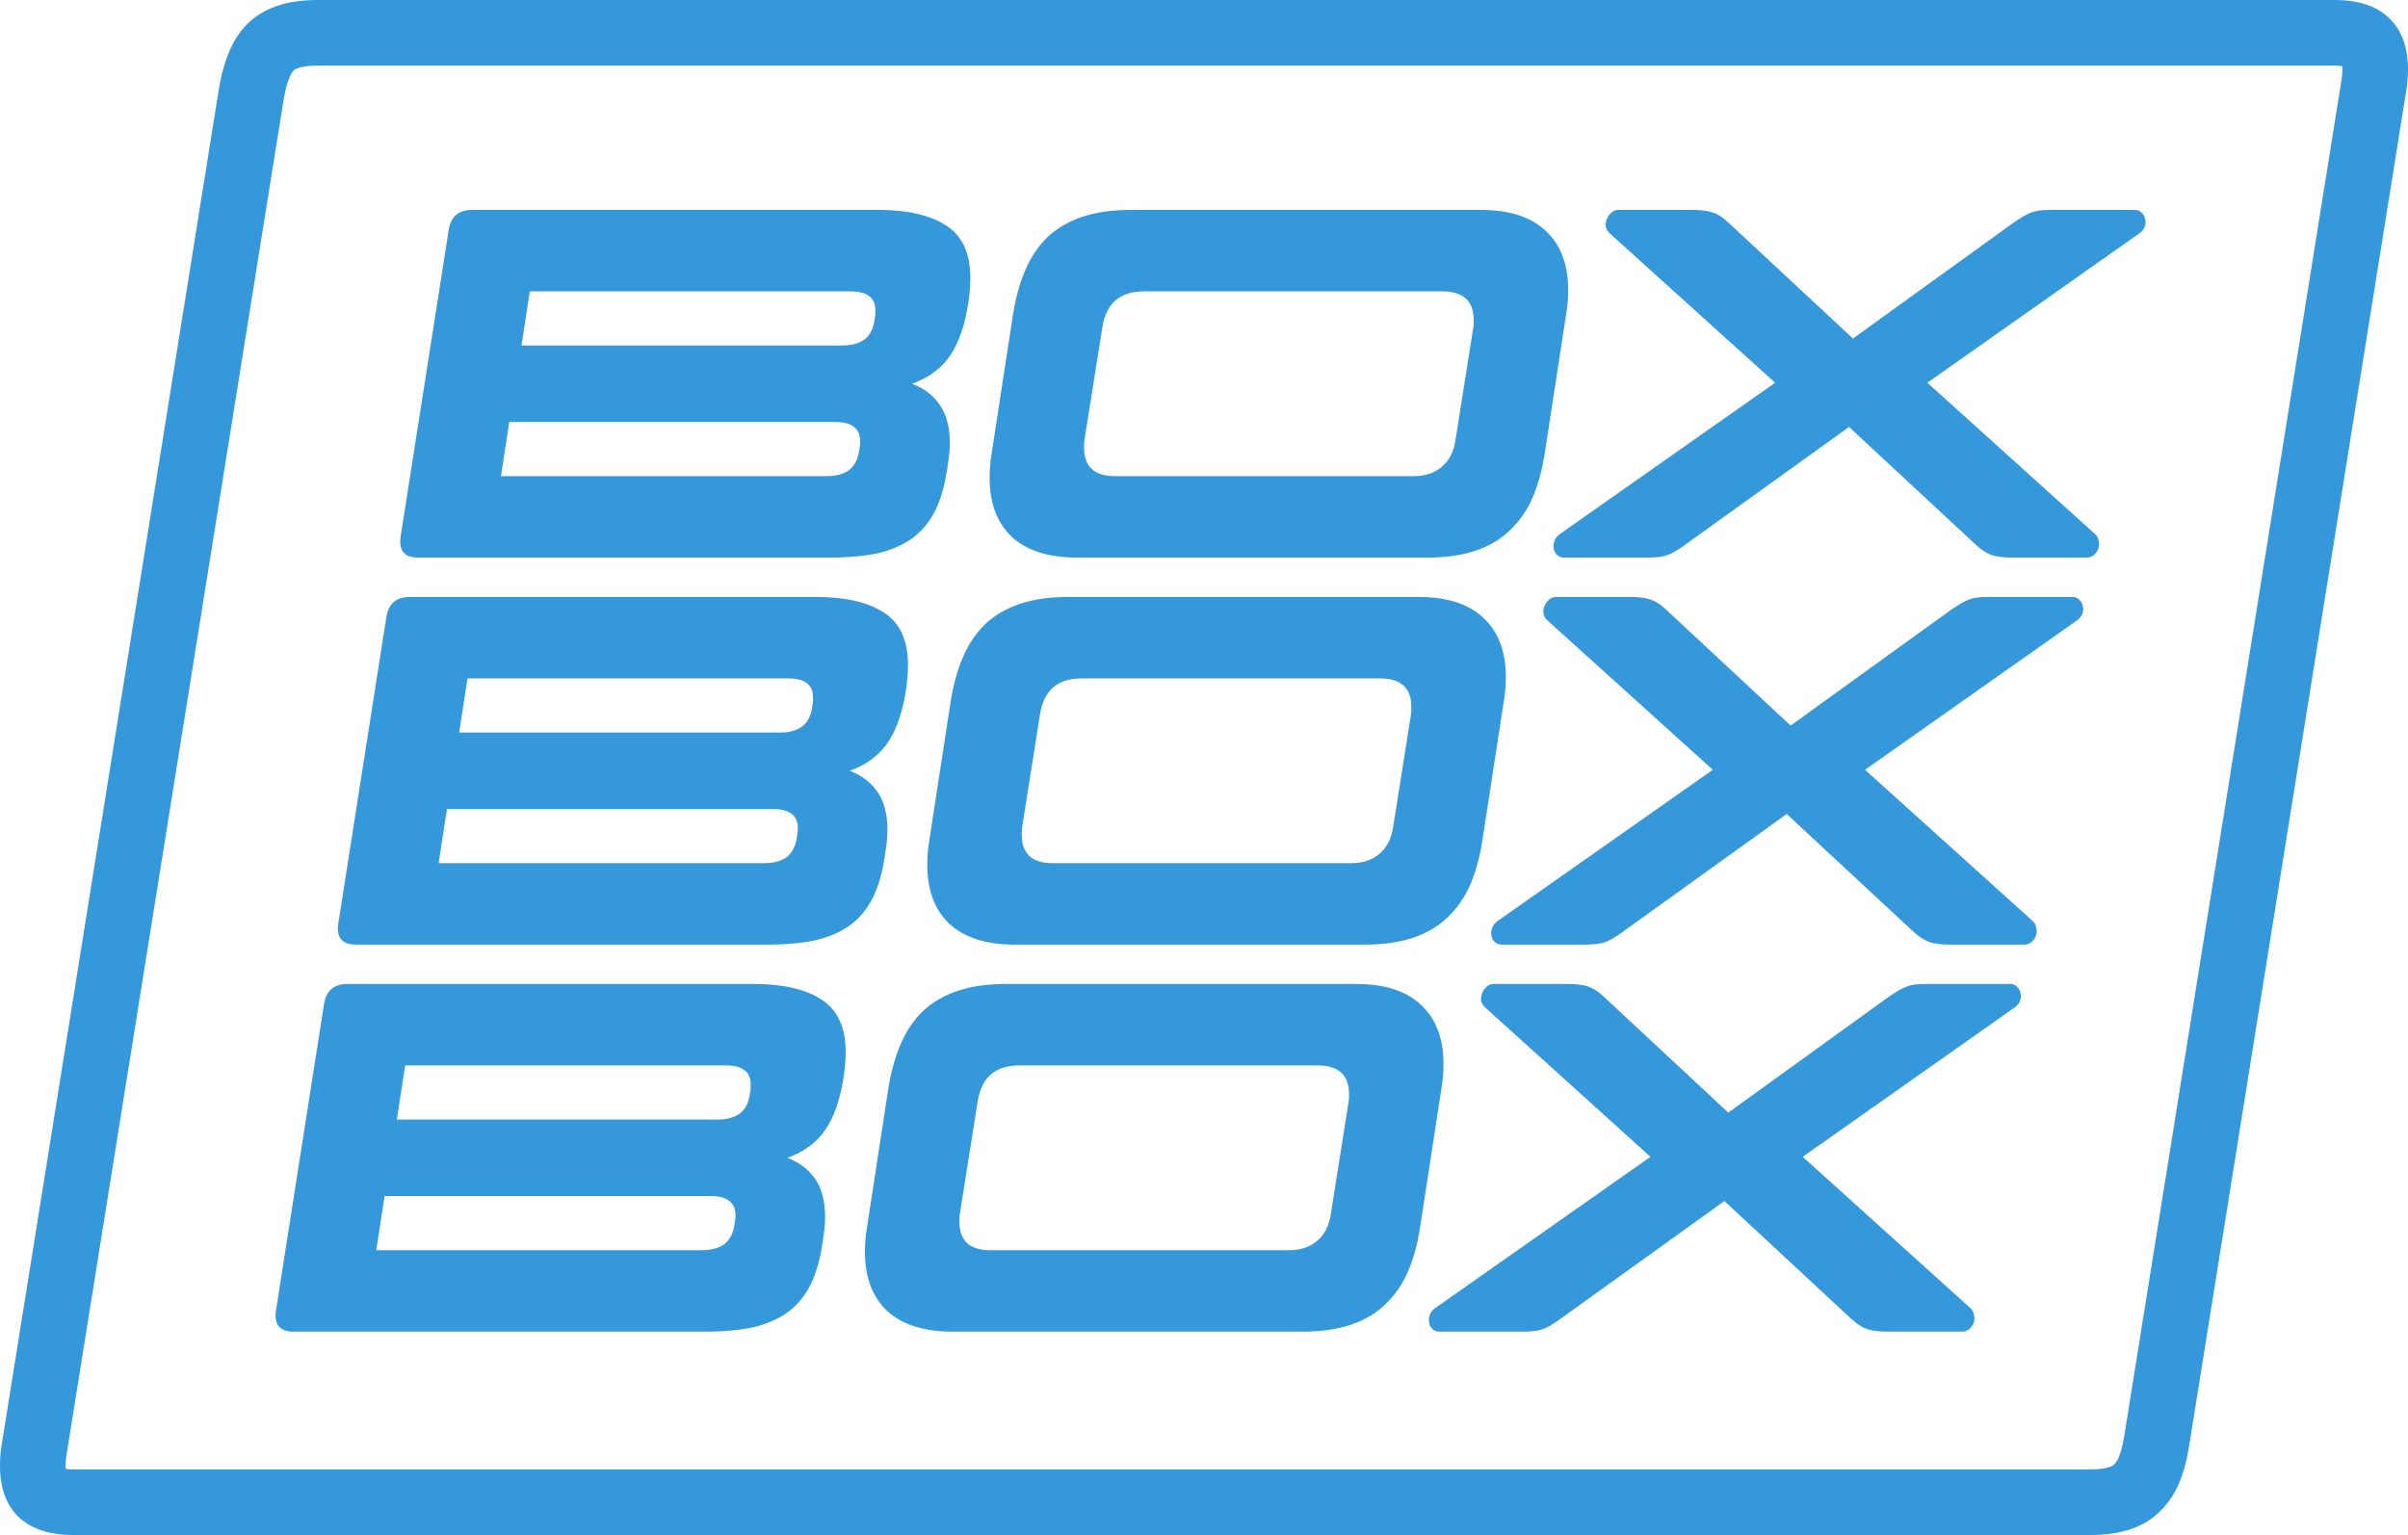 <svg width="367" height="234" viewBox="0 0 367 234" fill="none" xmlns="http://www.w3.org/2000/svg">
<path fill-rule="evenodd" clip-rule="evenodd" d="M43.213 15.279L10.12 221.893L10.116 221.922C10.045 222.35 10 222.849 10 223.433C10 223.624 10.007 223.787 10.017 223.924C10.303 223.965 10.7 224 11.229 224H318.546C320.173 224 321.095 223.789 321.526 223.639C321.785 223.549 321.935 223.468 322.01 223.423C322.043 223.402 322.066 223.386 322.081 223.374C322.099 223.36 322.106 223.353 322.108 223.351L322.17 223.288L322.233 223.227C322.433 223.032 322.662 222.741 322.884 222.232C323.223 221.408 323.549 220.28 323.779 218.771L323.785 218.736L356.88 12.107L356.884 12.078C356.955 11.65 357 11.151 357 10.567C357 10.373 356.993 10.211 356.982 10.077C356.702 10.035 356.306 10 355.771 10H48.454C46.827 10 45.905 10.211 45.474 10.361C45.061 10.505 44.858 10.642 44.759 10.724C44.595 10.907 44.369 11.225 44.135 11.787C43.78 12.64 43.448 13.773 43.216 15.259L43.213 15.279ZM37.727 3.61C38.94 2.428 40.424 1.531 42.181 0.919C43.937 0.306 46.028 0 48.454 0H355.771C359.451 0 362.232 0.919 364.114 2.757C366.038 4.594 367 7.198 367 10.567C367 11.661 366.916 12.711 366.749 13.717L333.664 220.283C333.33 222.47 332.807 224.418 332.096 226.124C331.385 227.787 330.423 229.209 329.211 230.39C328.04 231.572 326.576 232.469 324.819 233.081C323.063 233.694 320.972 234 318.546 234H11.229C7.549 234 4.747 233.081 2.823 231.243C0.941 229.406 0 226.802 0 223.433C0 222.339 0.084 221.289 0.251 220.283L33.336 13.717C33.67 11.573 34.193 9.648 34.904 7.942C35.615 6.235 36.556 4.791 37.727 3.61Z" fill="#3498DB"/>
<path d="M147.589 46.083C147.091 49.465 146.171 52.165 144.828 54.184C143.486 56.153 141.546 57.591 139.01 58.5C140.85 59.207 142.267 60.292 143.262 61.756C144.257 63.219 144.754 65.138 144.754 67.51C144.754 68.015 144.729 68.545 144.679 69.1C144.63 69.655 144.555 70.21 144.455 70.766L144.381 71.296C144.033 73.82 143.436 75.965 142.591 77.731C141.745 79.448 140.601 80.861 139.159 81.971C137.717 83.031 135.951 83.814 133.863 84.319C131.774 84.773 129.287 85 126.403 85H63.741C61.653 85 60.758 83.94 61.056 81.82L68.367 35.18C68.665 33.06 69.858 32 71.947 32H133.863C138.289 32 141.72 32.782 144.157 34.347C146.644 35.912 147.887 38.587 147.887 42.373C147.887 43.382 147.812 44.442 147.663 45.553L147.589 46.083ZM77.617 64.33L76.348 72.583H125.955C127.398 72.583 128.541 72.28 129.387 71.674C130.232 71.018 130.754 70.009 130.953 68.646L131.028 68.116C131.078 67.914 131.103 67.636 131.103 67.283C131.103 65.314 129.834 64.33 127.298 64.33H77.617ZM79.481 52.67H128.343C131.277 52.67 132.918 51.408 133.266 48.884L133.341 48.354C133.39 48.203 133.415 48.026 133.415 47.824C133.415 47.622 133.415 47.446 133.415 47.294C133.415 45.376 132.147 44.417 129.611 44.417H80.75L79.481 52.67Z" fill="#3498DB"/>
<path d="M154.409 47.824C154.807 45.351 155.428 43.13 156.274 41.161C157.119 39.193 158.238 37.527 159.631 36.164C161.073 34.801 162.838 33.767 164.927 33.06C167.016 32.353 169.502 32 172.387 32H225.649C230.026 32 233.333 33.06 235.571 35.18C237.858 37.3 239.002 40.303 239.002 44.19C239.002 45.452 238.903 46.663 238.704 47.824L235.421 69.176C235.024 71.7 234.402 73.946 233.556 75.914C232.711 77.832 231.567 79.473 230.125 80.836C228.732 82.199 226.992 83.233 224.903 83.94C222.814 84.647 220.328 85 217.443 85H164.181C159.805 85 156.473 83.94 154.185 81.82C151.947 79.7 150.828 76.697 150.828 72.81C150.828 71.548 150.928 70.337 151.127 69.176L154.409 47.824ZM174.326 44.417C170.646 44.417 168.533 46.285 167.986 50.02L165.3 66.98C165.25 67.232 165.226 67.46 165.226 67.661C165.226 67.863 165.226 68.065 165.226 68.267C165.226 71.144 166.792 72.583 169.925 72.583H215.429C217.22 72.583 218.662 72.103 219.756 71.144C220.9 70.185 221.596 68.797 221.845 66.98L224.53 50.02C224.58 49.768 224.605 49.566 224.605 49.414C224.605 49.212 224.605 49.011 224.605 48.809C224.605 45.881 223.013 44.417 219.831 44.417H174.326Z" fill="#3498DB"/>
<path d="M281.809 65.087L256.744 83.107C255.7 83.864 254.83 84.369 254.134 84.621C253.437 84.874 252.418 85 251.075 85H238.394C237.946 85 237.598 84.874 237.349 84.621C237.051 84.369 236.877 84.066 236.827 83.713C236.728 83.309 236.752 82.905 236.902 82.501C237.051 82.047 237.349 81.669 237.797 81.366L270.545 58.349L245.406 35.634C245.058 35.331 244.834 34.978 244.734 34.574C244.685 34.17 244.734 33.792 244.884 33.439C245.033 33.035 245.257 32.707 245.555 32.454C245.853 32.151 246.226 32 246.674 32H257.863C259.206 32 260.251 32.126 260.997 32.379C261.792 32.631 262.588 33.136 263.384 33.893L282.406 51.61L306.948 33.893C307.495 33.539 307.968 33.237 308.366 32.984C308.813 32.732 309.236 32.53 309.634 32.379C310.032 32.227 310.454 32.126 310.902 32.076C311.399 32.025 311.996 32 312.692 32H325.374C325.821 32 326.169 32.151 326.418 32.454C326.717 32.707 326.891 33.035 326.94 33.439C327.04 33.792 327.015 34.17 326.866 34.574C326.717 34.978 326.418 35.331 325.971 35.634L293.745 58.349L319.257 81.366C319.605 81.669 319.804 82.047 319.854 82.501C319.953 82.905 319.928 83.309 319.779 83.713C319.63 84.066 319.406 84.369 319.108 84.621C318.809 84.874 318.436 85 317.989 85H306.799C305.456 85 304.387 84.874 303.591 84.621C302.845 84.369 302.05 83.864 301.204 83.107L281.809 65.087Z" fill="#3498DB"/>
<path d="M138.089 105.083C137.591 108.465 136.671 111.165 135.328 113.184C133.986 115.153 132.046 116.591 129.51 117.5C131.35 118.207 132.767 119.292 133.762 120.756C134.757 122.22 135.254 124.138 135.254 126.51C135.254 127.015 135.229 127.545 135.179 128.1C135.13 128.655 135.055 129.21 134.955 129.766L134.881 130.296C134.533 132.82 133.936 134.965 133.091 136.731C132.245 138.448 131.101 139.861 129.659 140.971C128.217 142.031 126.451 142.814 124.363 143.319C122.274 143.773 119.787 144 116.903 144H54.241C52.153 144 51.258 142.94 51.556 140.82L58.867 94.18C59.165 92.06 60.358 91 62.447 91H124.363C128.789 91 132.22 91.782 134.657 93.347C137.144 94.912 138.387 97.587 138.387 101.373C138.387 102.382 138.312 103.442 138.163 104.553L138.089 105.083ZM68.117 123.33L66.848 131.583H116.455C117.898 131.583 119.041 131.28 119.887 130.674C120.732 130.018 121.254 129.009 121.453 127.646L121.528 127.116C121.578 126.914 121.603 126.636 121.603 126.283C121.603 124.314 120.334 123.33 117.798 123.33H68.117ZM69.981 111.67H118.843C121.777 111.67 123.418 110.408 123.766 107.884L123.841 107.354C123.89 107.203 123.915 107.026 123.915 106.824C123.915 106.622 123.915 106.446 123.915 106.294C123.915 104.376 122.647 103.417 120.111 103.417H71.25L69.981 111.67Z" fill="#3498DB"/>
<path d="M144.909 106.824C145.307 104.351 145.928 102.13 146.774 100.161C147.619 98.193 148.738 96.527 150.131 95.164C151.573 93.801 153.338 92.767 155.427 92.06C157.516 91.353 160.002 91 162.887 91H216.149C220.526 91 223.833 92.06 226.071 94.18C228.358 96.3 229.502 99.303 229.502 103.19C229.502 104.452 229.403 105.663 229.204 106.824L225.921 128.176C225.524 130.7 224.902 132.946 224.056 134.914C223.211 136.832 222.067 138.473 220.625 139.836C219.232 141.199 217.492 142.233 215.403 142.94C213.314 143.647 210.828 144 207.943 144H154.681C150.305 144 146.973 142.94 144.685 140.82C142.447 138.7 141.328 135.697 141.328 131.81C141.328 130.548 141.428 129.337 141.627 128.176L144.909 106.824ZM164.826 103.417C161.146 103.417 159.033 105.285 158.486 109.02L155.8 125.98C155.75 126.232 155.726 126.46 155.726 126.661C155.726 126.863 155.726 127.065 155.726 127.267C155.726 130.144 157.292 131.583 160.425 131.583H205.929C207.72 131.583 209.162 131.103 210.256 130.144C211.4 129.185 212.096 127.797 212.345 125.98L215.03 109.02C215.08 108.768 215.105 108.566 215.105 108.414C215.105 108.212 215.105 108.01 215.105 107.809C215.105 104.881 213.513 103.417 210.331 103.417H164.826Z" fill="#3498DB"/>
<path d="M272.309 124.087L247.244 142.107C246.2 142.864 245.33 143.369 244.634 143.621C243.937 143.874 242.918 144 241.575 144H228.894C228.446 144 228.098 143.874 227.849 143.621C227.551 143.369 227.377 143.066 227.327 142.713C227.228 142.309 227.252 141.905 227.402 141.501C227.551 141.047 227.849 140.669 228.297 140.366L261.045 117.349L235.906 94.634C235.558 94.331 235.334 93.978 235.234 93.574C235.185 93.171 235.234 92.792 235.384 92.439C235.533 92.035 235.757 91.707 236.055 91.454C236.353 91.151 236.726 91 237.174 91H248.363C249.706 91 250.751 91.126 251.497 91.379C252.292 91.631 253.088 92.136 253.884 92.893L272.906 110.61L297.448 92.893C297.995 92.54 298.468 92.237 298.866 91.984C299.313 91.732 299.736 91.53 300.134 91.379C300.532 91.227 300.954 91.126 301.402 91.076C301.899 91.025 302.496 91 303.192 91H315.874C316.321 91 316.669 91.151 316.918 91.454C317.217 91.707 317.391 92.035 317.44 92.439C317.54 92.792 317.515 93.171 317.366 93.574C317.217 93.978 316.918 94.331 316.471 94.634L284.245 117.349L309.757 140.366C310.105 140.669 310.304 141.047 310.354 141.501C310.453 141.905 310.428 142.309 310.279 142.713C310.13 143.066 309.906 143.369 309.608 143.621C309.309 143.874 308.936 144 308.489 144H297.299C295.956 144 294.887 143.874 294.091 143.621C293.345 143.369 292.55 142.864 291.704 142.107L272.309 124.087Z" fill="#3498DB"/>
<path d="M128.589 164.083C128.091 167.465 127.171 170.165 125.828 172.184C124.486 174.153 122.546 175.591 120.01 176.5C121.85 177.207 123.267 178.292 124.262 179.756C125.257 181.22 125.754 183.138 125.754 185.51C125.754 186.015 125.729 186.545 125.679 187.1C125.63 187.655 125.555 188.21 125.455 188.766L125.381 189.296C125.033 191.82 124.436 193.965 123.591 195.731C122.745 197.448 121.601 198.861 120.159 199.971C118.717 201.031 116.951 201.814 114.863 202.319C112.774 202.773 110.287 203 107.403 203H44.741C42.653 203 41.758 201.94 42.056 199.82L49.367 153.18C49.665 151.06 50.858 150 52.947 150H114.863C119.289 150 122.72 150.782 125.157 152.347C127.644 153.912 128.887 156.587 128.887 160.373C128.887 161.382 128.812 162.442 128.663 163.553L128.589 164.083ZM58.617 182.33L57.348 190.583H106.955C108.398 190.583 109.541 190.28 110.387 189.674C111.232 189.018 111.754 188.009 111.953 186.646L112.028 186.116C112.078 185.914 112.103 185.636 112.103 185.283C112.103 183.314 110.834 182.33 108.298 182.33H58.617ZM60.481 170.67H109.343C112.277 170.67 113.918 169.408 114.266 166.884L114.341 166.354C114.39 166.203 114.415 166.026 114.415 165.824C114.415 165.622 114.415 165.446 114.415 165.294C114.415 163.376 113.147 162.417 110.611 162.417H61.75L60.481 170.67Z" fill="#3498DB"/>
<path d="M135.409 165.824C135.807 163.351 136.428 161.13 137.274 159.161C138.119 157.193 139.238 155.527 140.631 154.164C142.073 152.801 143.838 151.767 145.927 151.06C148.016 150.353 150.502 150 153.387 150H206.649C211.026 150 214.333 151.06 216.571 153.18C218.858 155.3 220.002 158.303 220.002 162.19C220.002 163.452 219.903 164.663 219.704 165.824L216.421 187.176C216.024 189.7 215.402 191.946 214.556 193.914C213.711 195.832 212.567 197.473 211.125 198.836C209.732 200.199 207.992 201.233 205.903 201.94C203.814 202.647 201.328 203 198.443 203H145.181C140.805 203 137.473 201.94 135.185 199.82C132.947 197.7 131.828 194.697 131.828 190.81C131.828 189.548 131.928 188.337 132.127 187.176L135.409 165.824ZM155.326 162.417C151.646 162.417 149.533 164.285 148.986 168.02L146.3 184.98C146.25 185.232 146.226 185.46 146.226 185.661C146.226 185.863 146.226 186.065 146.226 186.267C146.226 189.144 147.792 190.583 150.925 190.583H196.429C198.22 190.583 199.662 190.103 200.756 189.144C201.9 188.185 202.596 186.797 202.845 184.98L205.53 168.02C205.58 167.768 205.605 167.566 205.605 167.414C205.605 167.212 205.605 167.01 205.605 166.809C205.605 163.881 204.013 162.417 200.831 162.417H155.326Z" fill="#3498DB"/>
<path d="M262.809 183.087L237.744 201.107C236.7 201.864 235.83 202.369 235.134 202.621C234.437 202.874 233.418 203 232.075 203H219.394C218.946 203 218.598 202.874 218.349 202.621C218.051 202.369 217.877 202.066 217.827 201.713C217.728 201.309 217.752 200.905 217.902 200.501C218.051 200.047 218.349 199.669 218.797 199.366L251.545 176.349L226.406 153.634C226.058 153.331 225.834 152.978 225.734 152.574C225.685 152.17 225.734 151.792 225.884 151.439C226.033 151.035 226.257 150.707 226.555 150.454C226.853 150.151 227.226 150 227.674 150H238.863C240.206 150 241.251 150.126 241.997 150.379C242.792 150.631 243.588 151.136 244.384 151.893L263.406 169.61L287.948 151.893C288.495 151.54 288.968 151.237 289.366 150.984C289.813 150.732 290.236 150.53 290.634 150.379C291.032 150.227 291.454 150.126 291.902 150.076C292.399 150.025 292.996 150 293.692 150H306.374C306.821 150 307.169 150.151 307.418 150.454C307.717 150.707 307.891 151.035 307.94 151.439C308.04 151.792 308.015 152.17 307.866 152.574C307.717 152.978 307.418 153.331 306.971 153.634L274.745 176.349L300.257 199.366C300.605 199.669 300.804 200.047 300.854 200.501C300.953 200.905 300.928 201.309 300.779 201.713C300.63 202.066 300.406 202.369 300.108 202.621C299.809 202.874 299.436 203 298.989 203H287.799C286.456 203 285.387 202.874 284.591 202.621C283.845 202.369 283.05 201.864 282.204 201.107L262.809 183.087Z" fill="#3498DB"/>
</svg>
